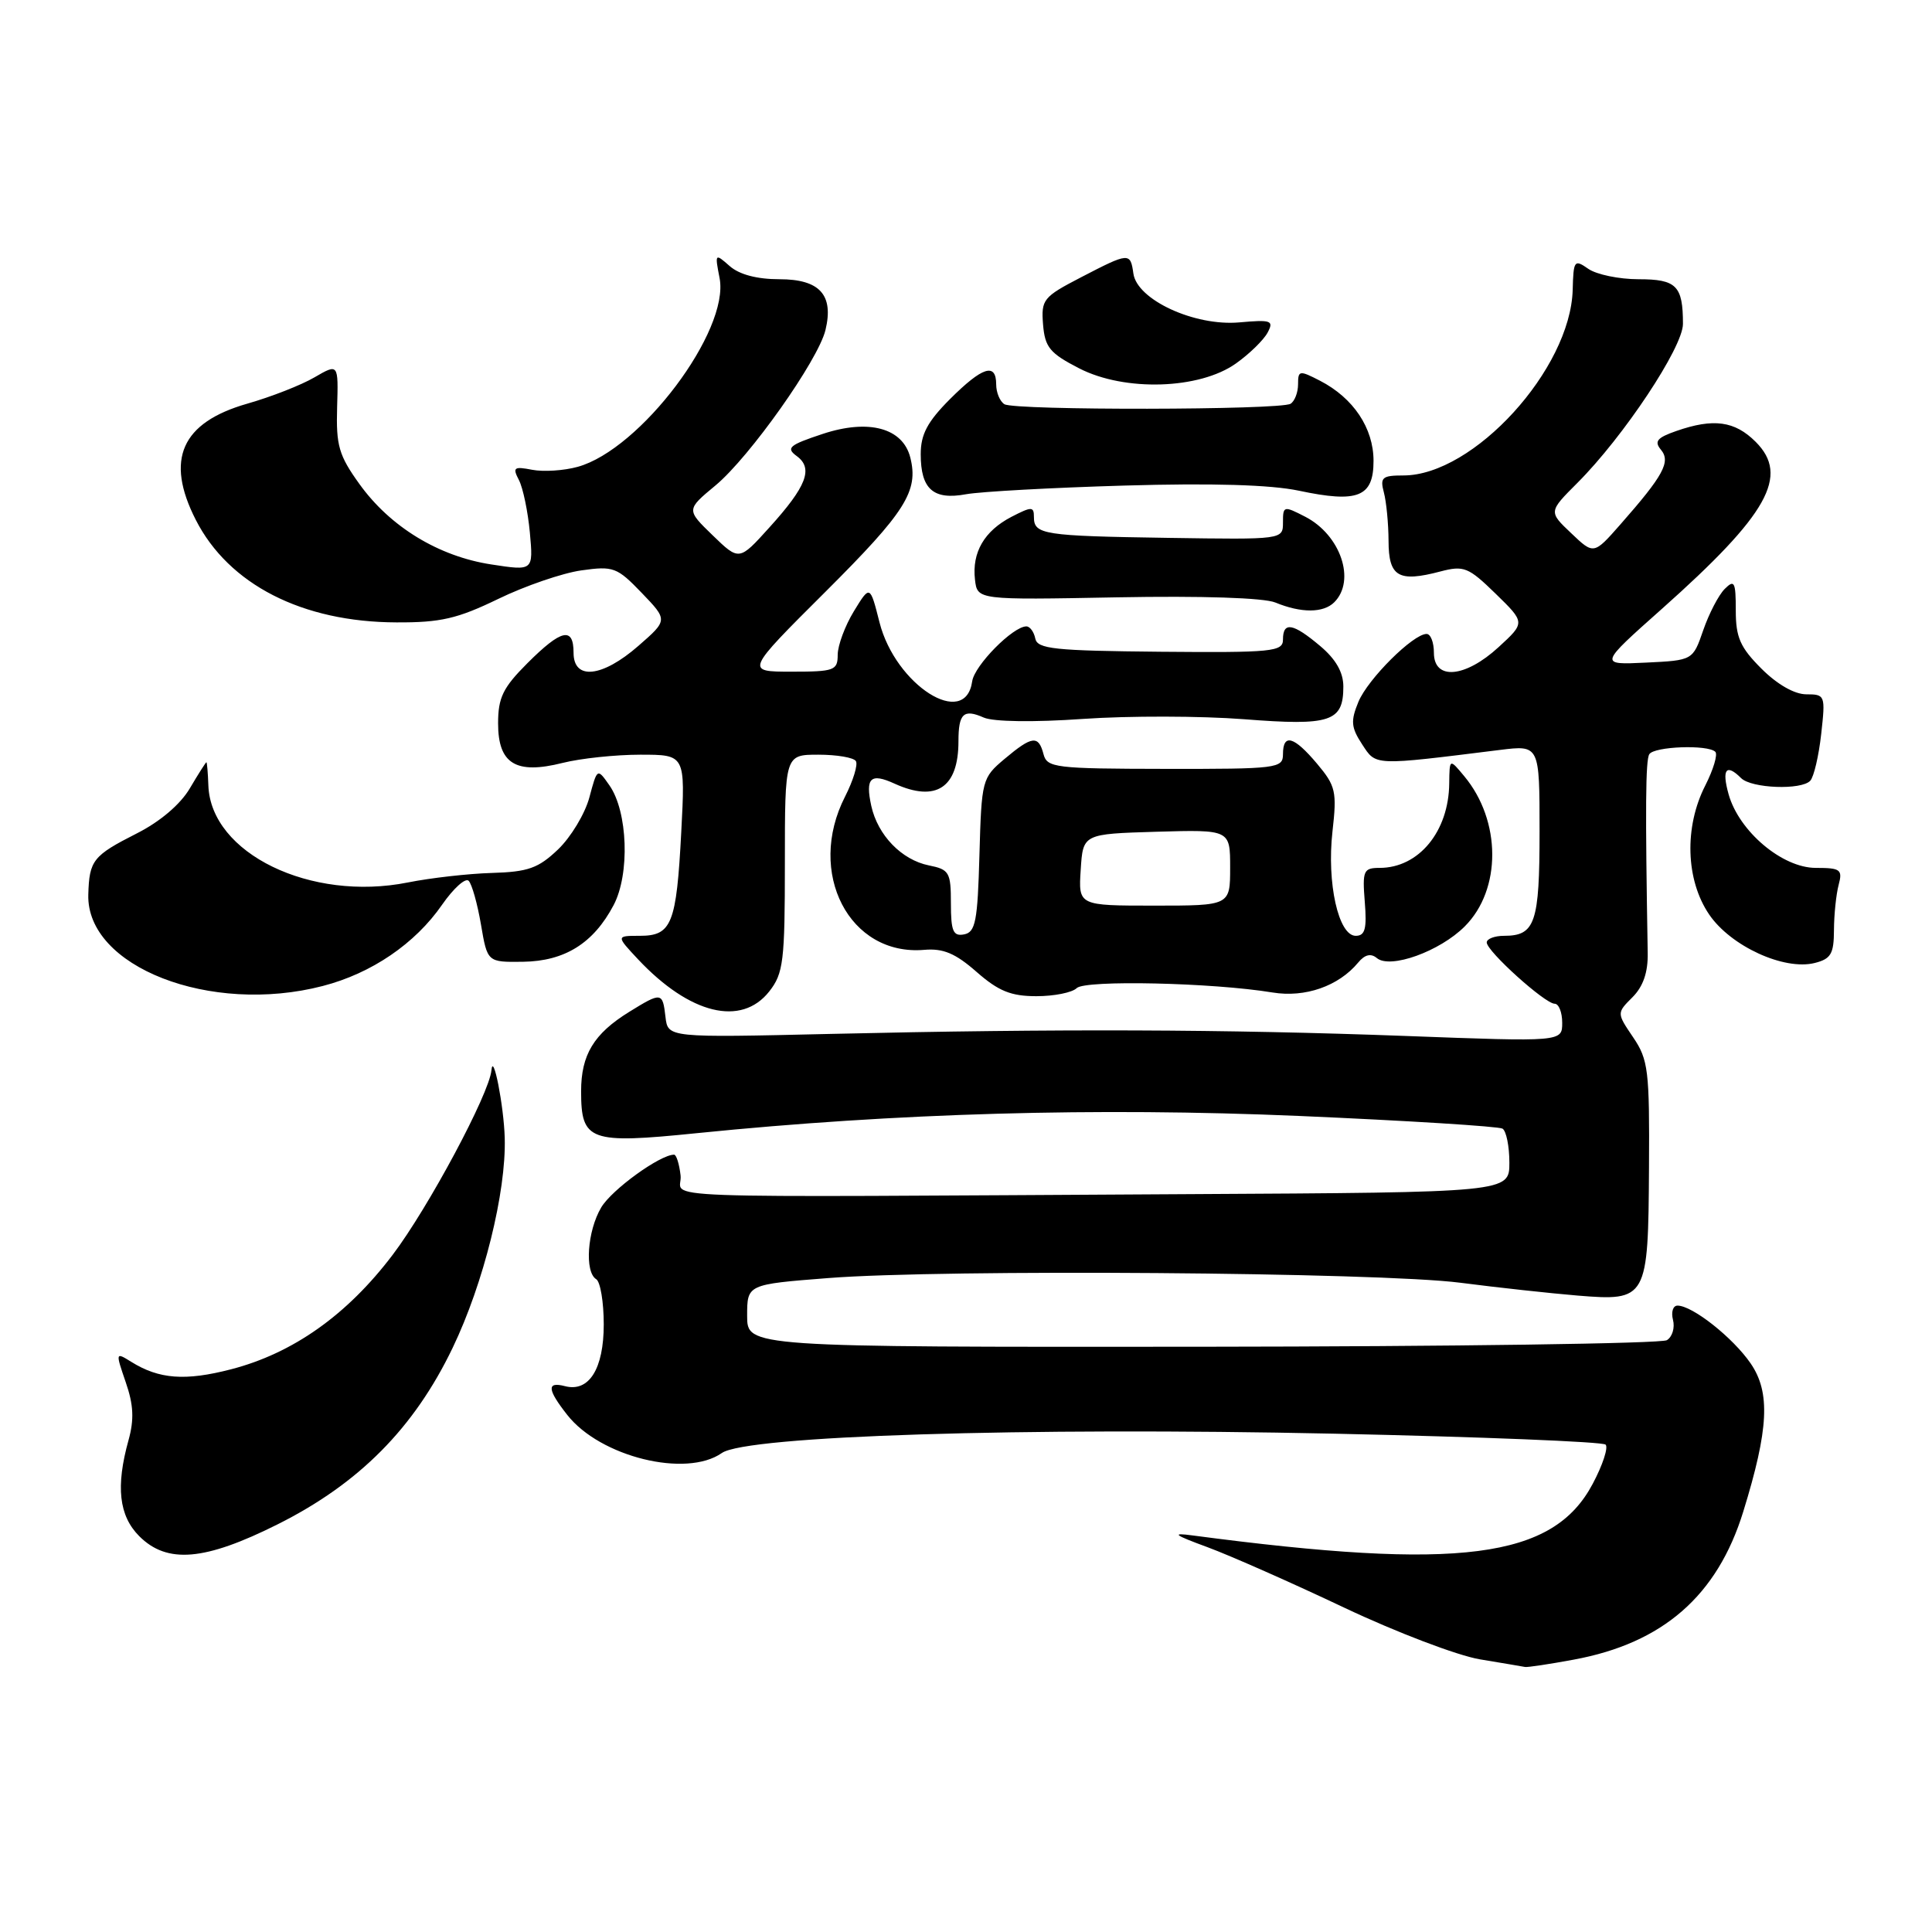 <?xml version="1.0" encoding="UTF-8" standalone="no"?>
<!DOCTYPE svg PUBLIC "-//W3C//DTD SVG 1.1//EN" "http://www.w3.org/Graphics/SVG/1.1/DTD/svg11.dtd" >
<svg xmlns="http://www.w3.org/2000/svg" xmlns:xlink="http://www.w3.org/1999/xlink" version="1.1" viewBox="0 0 256 256">
 <g >
 <path fill="currentColor"
d=" M 208.53 219.91 C 220.35 217.73 227.55 211.44 230.99 200.30 C 234.37 189.36 234.61 184.51 231.97 180.66 C 229.63 177.25 224.26 173.00 222.28 173.00 C 221.68 173.00 221.41 173.85 221.68 174.89 C 221.95 175.93 221.59 177.14 220.87 177.58 C 220.15 178.03 192.43 178.42 159.28 178.45 C 99.00 178.50 99.00 178.50 99.00 174.35 C 99.00 170.19 99.00 170.19 109.75 169.35 C 124.96 168.15 182.75 168.58 193.50 169.97 C 198.45 170.61 205.44 171.37 209.04 171.67 C 218.25 172.42 218.40 172.16 218.50 154.73 C 218.58 141.84 218.41 140.41 216.40 137.45 C 214.22 134.23 214.22 134.23 216.31 132.14 C 217.73 130.72 218.38 128.83 218.33 126.27 C 218.00 107.04 218.04 100.74 218.54 99.94 C 219.18 98.90 226.31 98.64 227.29 99.62 C 227.63 99.97 227.03 101.97 225.96 104.08 C 223.15 109.58 223.36 116.60 226.47 121.17 C 229.32 125.37 236.40 128.62 240.46 127.60 C 242.61 127.06 243.00 126.39 243.01 123.23 C 243.02 121.18 243.30 118.49 243.63 117.25 C 244.17 115.22 243.88 115.00 240.60 115.00 C 236.16 115.00 230.43 110.16 229.05 105.25 C 228.12 101.93 228.73 101.13 230.70 103.10 C 232.07 104.47 238.70 104.72 239.87 103.45 C 240.35 102.93 241.00 100.14 241.32 97.25 C 241.89 92.14 241.84 92.00 239.35 92.00 C 237.78 92.00 235.49 90.69 233.40 88.60 C 230.58 85.78 230.00 84.46 230.00 80.89 C 230.00 77.09 229.82 76.75 228.53 78.04 C 227.73 78.84 226.45 81.30 225.69 83.50 C 224.31 87.50 224.31 87.50 218.08 87.80 C 211.86 88.10 211.86 88.10 220.24 80.65 C 234.27 68.16 237.14 63.05 232.64 58.55 C 229.87 55.78 227.05 55.39 222.12 57.11 C 219.56 58.00 219.16 58.49 220.09 59.60 C 221.40 61.19 220.43 62.99 214.70 69.50 C 211.18 73.50 211.18 73.50 208.19 70.65 C 205.19 67.81 205.19 67.81 209.01 63.99 C 215.13 57.87 223.00 46.02 223.00 42.92 C 223.00 37.86 222.14 37.00 217.12 37.00 C 214.55 37.00 211.56 36.38 210.47 35.63 C 208.61 34.33 208.49 34.48 208.39 38.40 C 208.10 48.91 195.26 63.00 185.96 63.00 C 183.14 63.00 182.84 63.26 183.37 65.25 C 183.70 66.49 183.98 69.38 183.99 71.68 C 184.00 76.43 185.30 77.19 190.87 75.72 C 193.97 74.91 194.57 75.15 198.18 78.67 C 202.11 82.50 202.11 82.50 198.57 85.75 C 194.14 89.82 190.00 90.18 190.00 86.50 C 190.00 85.12 189.57 84.00 189.03 84.00 C 187.25 84.00 181.26 89.96 180.00 92.99 C 178.95 95.54 179.02 96.38 180.49 98.63 C 182.36 101.49 181.88 101.47 198.75 99.37 C 204.00 98.72 204.00 98.72 204.00 110.16 C 204.00 122.30 203.42 124.00 199.30 124.00 C 198.04 124.00 197.00 124.40 197.00 124.88 C 197.00 126.04 204.72 133.00 206.00 133.00 C 206.55 133.00 207.00 134.14 207.00 135.52 C 207.00 138.05 207.00 138.05 186.25 137.27 C 162.19 136.38 140.21 136.30 110.00 137.00 C 88.50 137.50 88.50 137.50 88.18 134.75 C 87.80 131.45 87.66 131.43 83.37 134.08 C 78.68 136.98 77.00 139.76 77.00 144.60 C 77.00 151.20 78.09 151.60 92.34 150.15 C 118.73 147.48 145.26 146.72 172.15 147.87 C 186.46 148.49 198.59 149.25 199.09 149.55 C 199.59 149.86 200.00 151.89 200.00 154.06 C 200.00 158.00 200.00 158.00 157.50 158.23 C 82.77 158.64 90.55 158.93 90.18 155.75 C 90.01 154.24 89.62 153.00 89.32 153.00 C 87.46 153.00 81.05 157.64 79.66 160.00 C 77.82 163.11 77.44 168.54 79.00 169.50 C 79.55 169.84 80.00 172.53 80.00 175.49 C 80.00 181.39 78.04 184.51 74.85 183.67 C 72.42 183.04 72.51 184.11 75.17 187.49 C 79.54 193.05 90.92 195.85 95.65 192.53 C 98.91 190.25 135.66 189.09 176.78 189.97 C 196.19 190.39 212.37 191.04 212.75 191.42 C 213.13 191.80 212.36 194.14 211.04 196.62 C 205.78 206.55 193.44 208.14 158.00 203.45 C 155.16 203.07 155.54 203.37 160.00 205.01 C 163.03 206.13 171.17 209.73 178.09 213.01 C 185.02 216.29 193.12 219.37 196.09 219.87 C 199.07 220.36 201.75 220.82 202.07 220.88 C 202.38 220.95 205.29 220.51 208.53 219.91 Z  M 36.79 201.98 C 47.58 196.58 54.87 189.23 59.98 178.59 C 64.08 170.06 67.08 157.98 66.88 150.79 C 66.76 146.53 65.34 139.30 65.12 141.81 C 64.84 144.93 56.74 160.06 52.03 166.27 C 46.00 174.24 38.81 179.32 30.61 181.44 C 24.55 183.01 21.08 182.75 17.39 180.45 C 15.30 179.15 15.30 179.18 16.66 183.15 C 17.70 186.15 17.79 188.09 17.03 190.83 C 15.32 196.98 15.76 200.85 18.45 203.55 C 22.15 207.25 27.13 206.82 36.79 201.98 Z  M 101.93 131.37 C 103.81 128.98 104.00 127.38 104.00 114.37 C 104.00 100.00 104.00 100.00 108.44 100.00 C 110.88 100.00 113.12 100.38 113.41 100.85 C 113.70 101.32 113.05 103.44 111.97 105.56 C 106.82 115.65 112.54 126.71 122.46 125.86 C 124.98 125.64 126.60 126.32 129.41 128.79 C 132.31 131.33 133.96 132.00 137.33 132.00 C 139.68 132.00 142.08 131.52 142.67 130.93 C 143.77 129.83 160.65 130.20 168.62 131.51 C 172.94 132.22 177.37 130.67 179.96 127.55 C 180.84 126.48 181.65 126.29 182.44 126.95 C 184.22 128.43 190.79 126.06 194.09 122.75 C 198.97 117.88 198.94 108.75 194.02 102.85 C 192.07 100.50 192.07 100.50 192.03 103.80 C 191.97 110.17 188.00 115.00 182.81 115.00 C 180.67 115.00 180.51 115.36 180.84 119.50 C 181.13 123.07 180.88 124.00 179.64 124.00 C 177.35 124.00 175.79 117.00 176.56 110.17 C 177.16 104.88 176.99 104.14 174.52 101.20 C 171.44 97.54 170.00 97.14 170.00 99.95 C 170.00 101.81 169.21 101.90 154.39 101.88 C 139.81 101.86 138.74 101.73 138.27 99.93 C 137.61 97.39 136.76 97.49 133.11 100.56 C 130.13 103.07 130.06 103.33 129.78 113.30 C 129.54 122.06 129.26 123.52 127.75 123.81 C 126.30 124.09 126.00 123.40 126.00 119.70 C 126.00 115.58 125.78 115.21 123.08 114.67 C 119.47 113.94 116.31 110.68 115.45 106.79 C 114.64 103.06 115.35 102.38 118.54 103.84 C 124.04 106.34 127.00 104.38 127.00 98.23 C 127.00 94.54 127.68 93.90 130.35 95.08 C 131.63 95.64 136.96 95.72 143.50 95.26 C 149.55 94.84 159.15 94.86 164.83 95.30 C 176.32 96.20 178.00 95.64 178.00 90.97 C 178.00 89.08 177.00 87.34 174.92 85.59 C 171.32 82.56 170.00 82.33 170.00 84.75 C 170.00 86.35 168.61 86.49 153.75 86.36 C 139.70 86.23 137.46 85.99 137.18 84.61 C 137.00 83.72 136.47 83.00 136.00 83.00 C 134.22 83.00 129.12 88.17 128.82 90.28 C 127.91 96.68 118.65 90.78 116.54 82.47 C 115.28 77.50 115.28 77.50 113.14 81.00 C 111.97 82.92 111.01 85.51 111.00 86.75 C 111.00 88.84 110.56 89.00 104.88 89.00 C 98.75 89.00 98.75 89.00 109.38 78.41 C 120.00 67.82 121.74 65.08 120.62 60.63 C 119.63 56.70 115.10 55.48 109.00 57.50 C 104.56 58.97 104.11 59.36 105.57 60.43 C 107.80 62.06 106.89 64.44 101.93 69.91 C 97.94 74.33 97.94 74.33 94.43 70.93 C 90.93 67.54 90.93 67.54 94.81 64.32 C 99.33 60.56 108.41 47.74 109.38 43.73 C 110.50 39.08 108.62 37.00 103.29 37.00 C 100.30 37.00 97.96 36.38 96.68 35.25 C 94.74 33.54 94.71 33.57 95.35 36.86 C 96.69 43.84 84.87 59.56 76.54 61.86 C 74.73 62.36 72.02 62.54 70.52 62.25 C 68.09 61.78 67.89 61.94 68.76 63.61 C 69.30 64.65 69.95 67.78 70.21 70.57 C 70.67 75.65 70.67 75.65 65.09 74.79 C 58.11 73.72 51.69 69.80 47.63 64.14 C 44.90 60.35 44.52 59.04 44.67 53.97 C 44.84 48.16 44.84 48.16 41.67 50.00 C 39.93 51.02 35.92 52.59 32.76 53.49 C 24.03 55.99 21.86 60.88 25.94 68.88 C 30.31 77.45 40.05 82.43 52.52 82.47 C 58.38 82.50 60.61 81.98 66.02 79.36 C 69.58 77.63 74.54 75.93 77.03 75.58 C 81.28 74.98 81.76 75.16 85.03 78.56 C 88.50 82.17 88.50 82.17 84.58 85.59 C 79.79 89.77 76.00 90.17 76.00 86.50 C 76.00 83.01 74.39 83.37 69.88 87.88 C 66.64 91.12 66.00 92.44 66.00 95.85 C 66.00 101.21 68.35 102.65 74.55 101.09 C 76.93 100.49 81.57 100.00 84.85 100.00 C 90.81 100.00 90.81 100.00 90.27 110.25 C 89.63 122.45 89.01 124.00 84.78 124.00 C 81.63 124.00 81.63 124.00 84.56 127.13 C 91.40 134.40 98.23 136.07 101.93 131.37 Z  M 42.76 130.65 C 49.23 128.98 55.01 125.04 58.58 119.88 C 60.09 117.71 61.67 116.28 62.10 116.71 C 62.53 117.15 63.26 119.75 63.73 122.50 C 64.58 127.50 64.58 127.50 69.30 127.44 C 74.84 127.36 78.64 124.99 81.31 119.93 C 83.48 115.80 83.19 107.54 80.75 104.06 C 79.14 101.76 79.14 101.76 78.09 105.68 C 77.51 107.83 75.65 110.92 73.95 112.55 C 71.34 115.04 69.99 115.53 65.18 115.67 C 62.06 115.76 57.05 116.33 54.05 116.93 C 41.16 119.51 27.93 113.08 27.61 104.08 C 27.55 102.39 27.43 101.00 27.35 101.00 C 27.27 101.00 26.28 102.55 25.16 104.45 C 23.91 106.58 21.20 108.88 18.13 110.43 C 12.32 113.38 11.83 113.99 11.70 118.54 C 11.43 128.10 27.88 134.51 42.76 130.65 Z  M 176.80 79.80 C 179.68 76.92 177.64 70.90 172.97 68.48 C 170.10 67.00 170.00 67.02 170.00 69.22 C 170.00 71.50 170.00 71.50 154.77 71.27 C 138.21 71.02 137.00 70.83 137.00 68.51 C 137.00 67.10 136.71 67.10 134.03 68.48 C 130.43 70.35 128.77 73.19 129.19 76.80 C 129.50 79.50 129.50 79.50 148.00 79.15 C 159.28 78.94 167.48 79.21 169.00 79.84 C 172.42 81.25 175.36 81.24 176.80 79.80 Z  M 148.99 64.34 C 160.63 64.00 168.36 64.23 172.11 65.02 C 179.93 66.68 182.00 65.86 182.00 61.07 C 182.00 56.73 179.34 52.74 174.91 50.45 C 172.17 49.04 172.00 49.07 172.00 50.92 C 172.00 52.00 171.55 53.16 171.01 53.50 C 169.64 54.34 134.45 54.40 133.09 53.56 C 132.49 53.19 132.00 52.01 132.00 50.94 C 132.00 48.01 130.18 48.59 125.88 52.88 C 122.89 55.88 122.00 57.55 122.00 60.18 C 122.00 64.82 123.67 66.29 128.00 65.49 C 129.93 65.14 139.37 64.62 148.99 64.34 Z  M 163.77 48.16 C 165.55 46.90 167.43 45.06 167.96 44.08 C 168.82 42.47 168.46 42.34 164.20 42.72 C 158.28 43.24 150.67 39.73 150.18 36.25 C 149.78 33.42 149.63 33.43 143.23 36.75 C 138.22 39.35 137.95 39.69 138.21 43.00 C 138.46 46.03 139.11 46.81 143.00 48.81 C 149.03 51.91 158.94 51.60 163.77 48.16 Z  M 143.20 115.25 C 143.50 110.50 143.50 110.50 153.25 110.21 C 163.00 109.93 163.00 109.93 163.00 114.96 C 163.00 120.00 163.00 120.00 152.95 120.00 C 142.89 120.00 142.89 120.00 143.20 115.25 Z "/>
</g>
</svg>